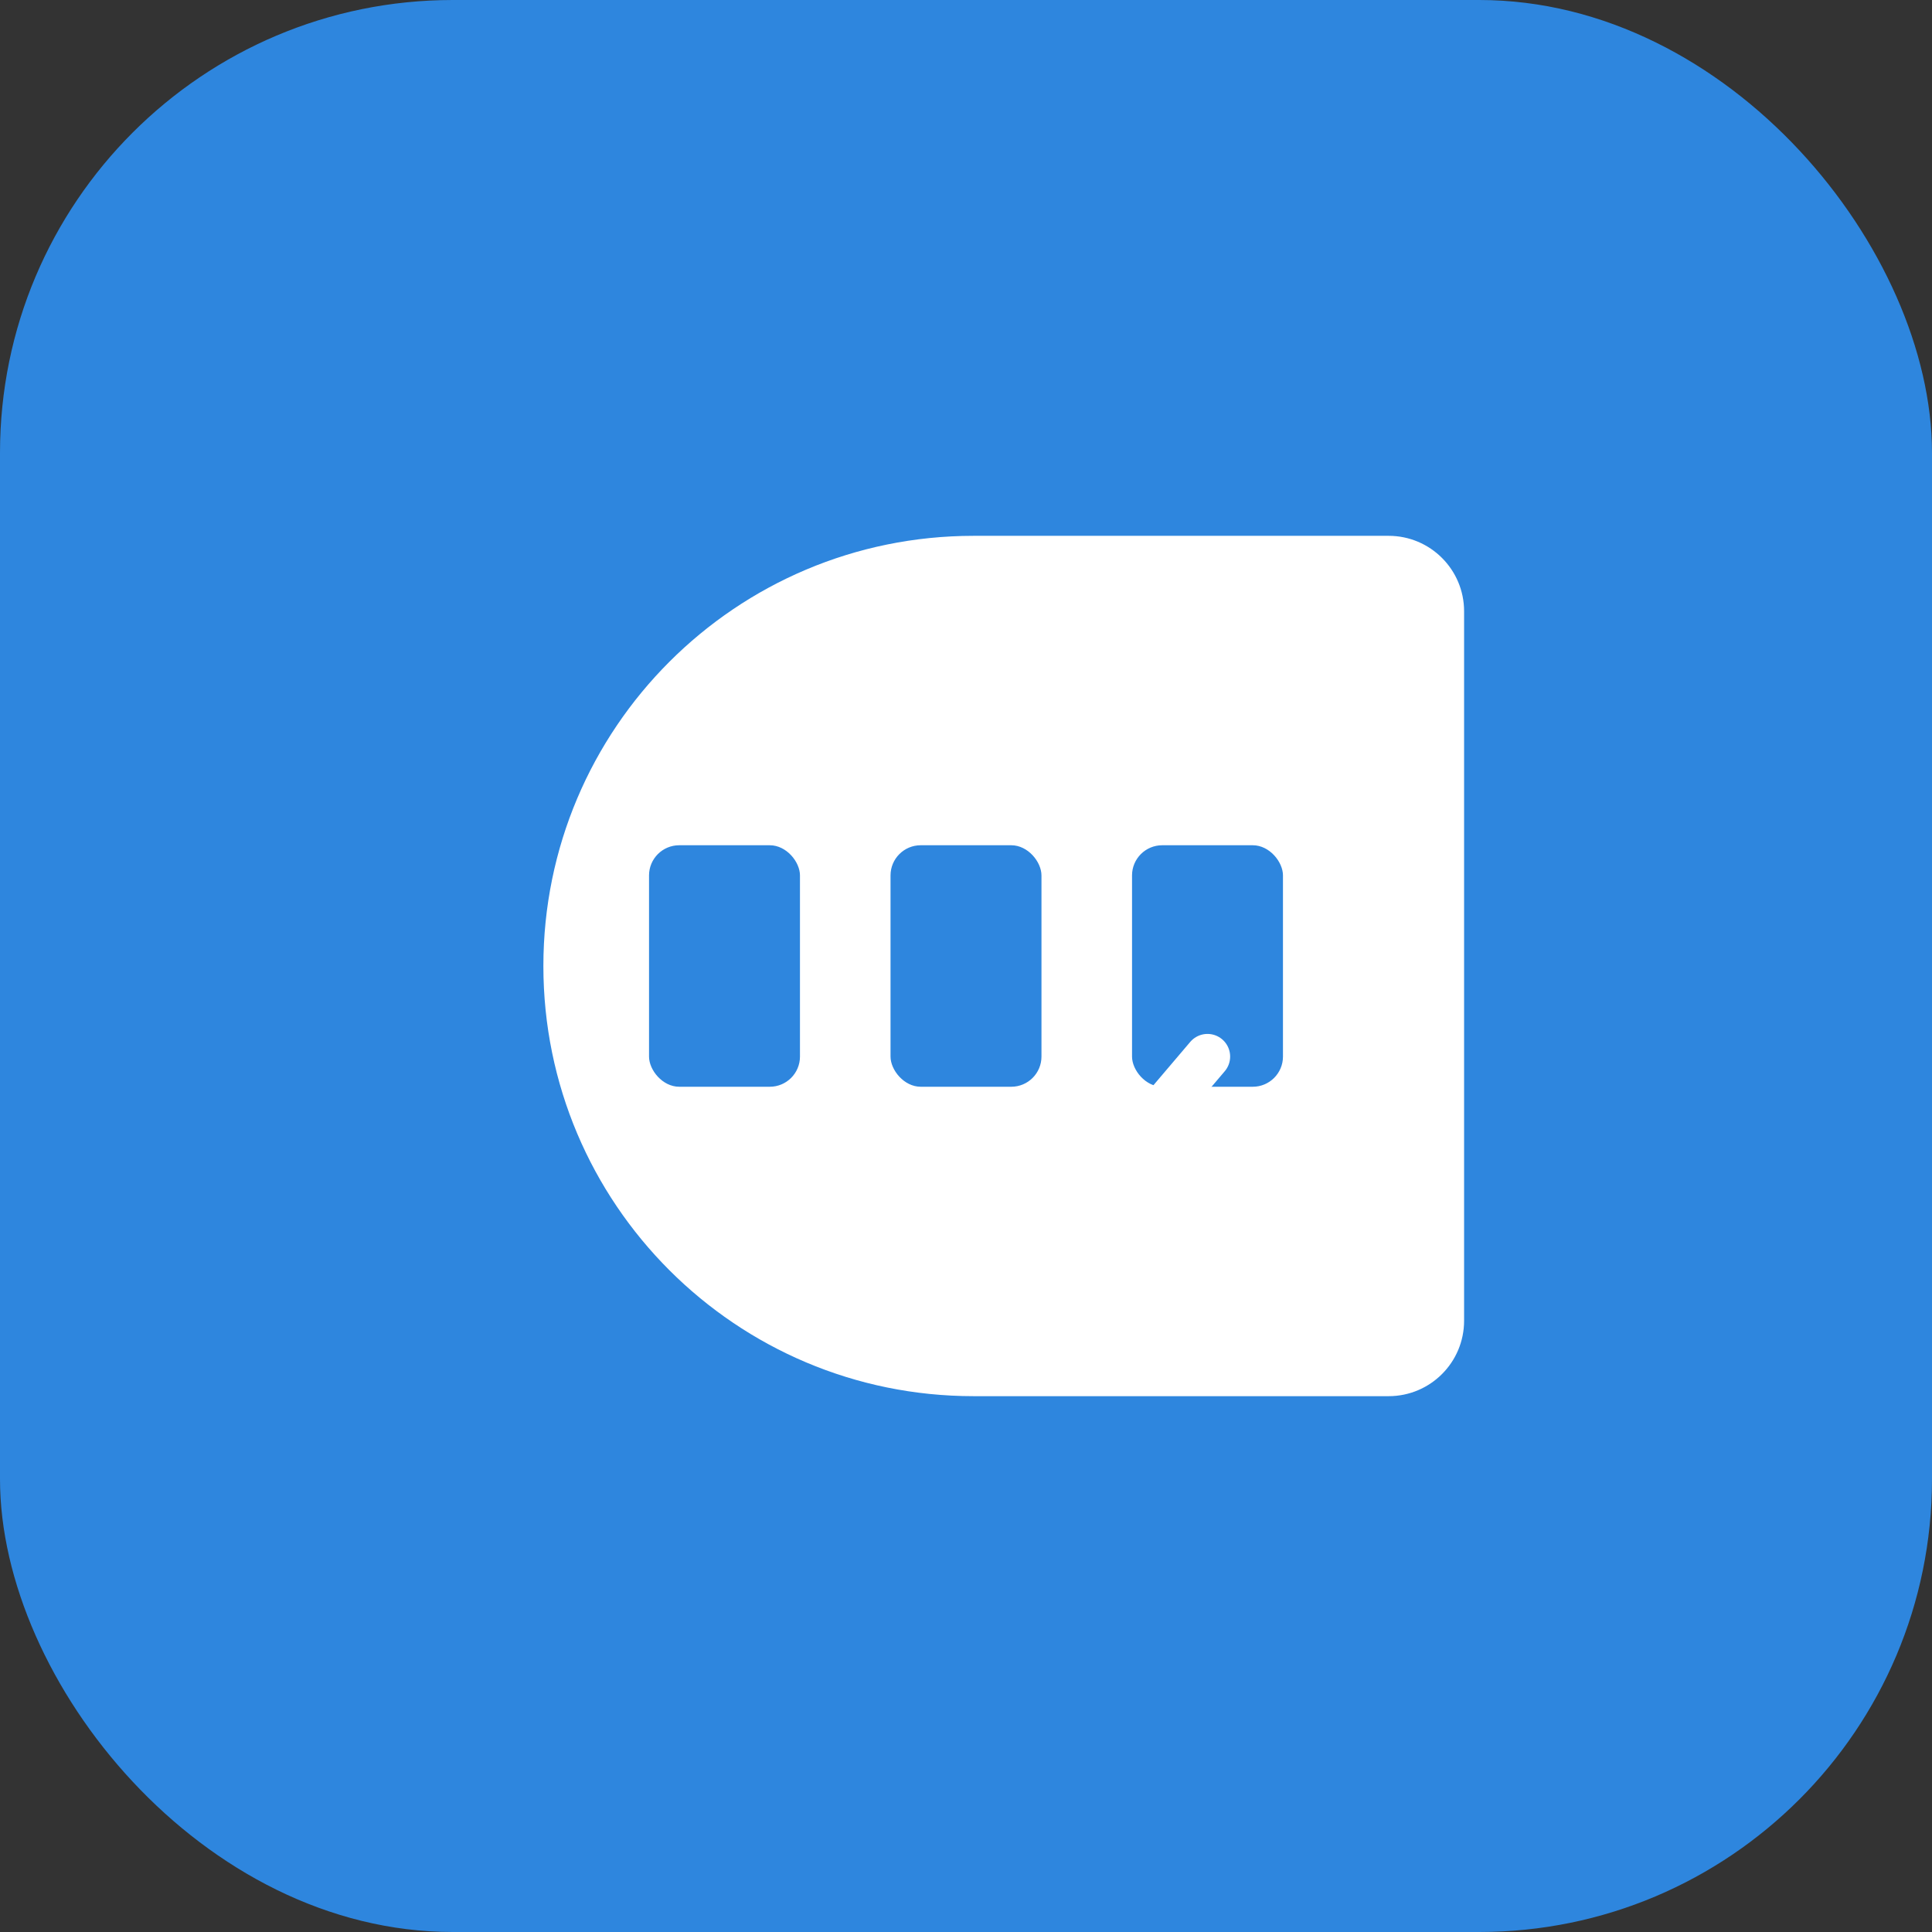 <?xml version="1.0" encoding="UTF-8"?>
<svg width="512" height="512" viewBox="0 0 512 512" fill="none" xmlns="http://www.w3.org/2000/svg">
  <rect x="0" y="0" width="512" height="512" fill="#333333" stroke="none"/>
  <rect width="512" height="512" rx="120" fill="#2E86DE"/>
  <path d="M144 256C144 193.03 195.03 142 258 142H368C379.046 142 388 150.954 388 162V350C388 361.046 379.046 370 368 370H258C195.03 370 144 318.97 144 256Z" fill="white"/>
  <rect x="172" y="224" width="40" height="64" rx="8" fill="#2E86DE"/>
  <rect x="236" y="224" width="40" height="64" rx="8" fill="#2E86DE"/>
  <rect x="300" y="224" width="40" height="64" rx="8" fill="#2E86DE"/>
  <path d="M214 182V172C214 169.791 215.791 168 218 168H230C232.209 168 234 169.791 234 172V182" stroke="white" stroke-width="8" stroke-linecap="round"/>
  <path d="M278 182V172C278 169.791 279.791 168 282 168H294C296.209 168 298 169.791 298 172V182" stroke="white" stroke-width="8" stroke-linecap="round"/>
  <path d="M342 182V172C342 169.791 343.791 168 346 168H358C360.209 168 362 169.791 362 172V182" stroke="white" stroke-width="8" stroke-linecap="round"/>
  <path d="M286 320L320 280" stroke="white" stroke-width="12" stroke-linecap="round"/>
  <path d="M190 320L224 280" stroke="white" stroke-width="12" stroke-linecap="round"/>
</svg>